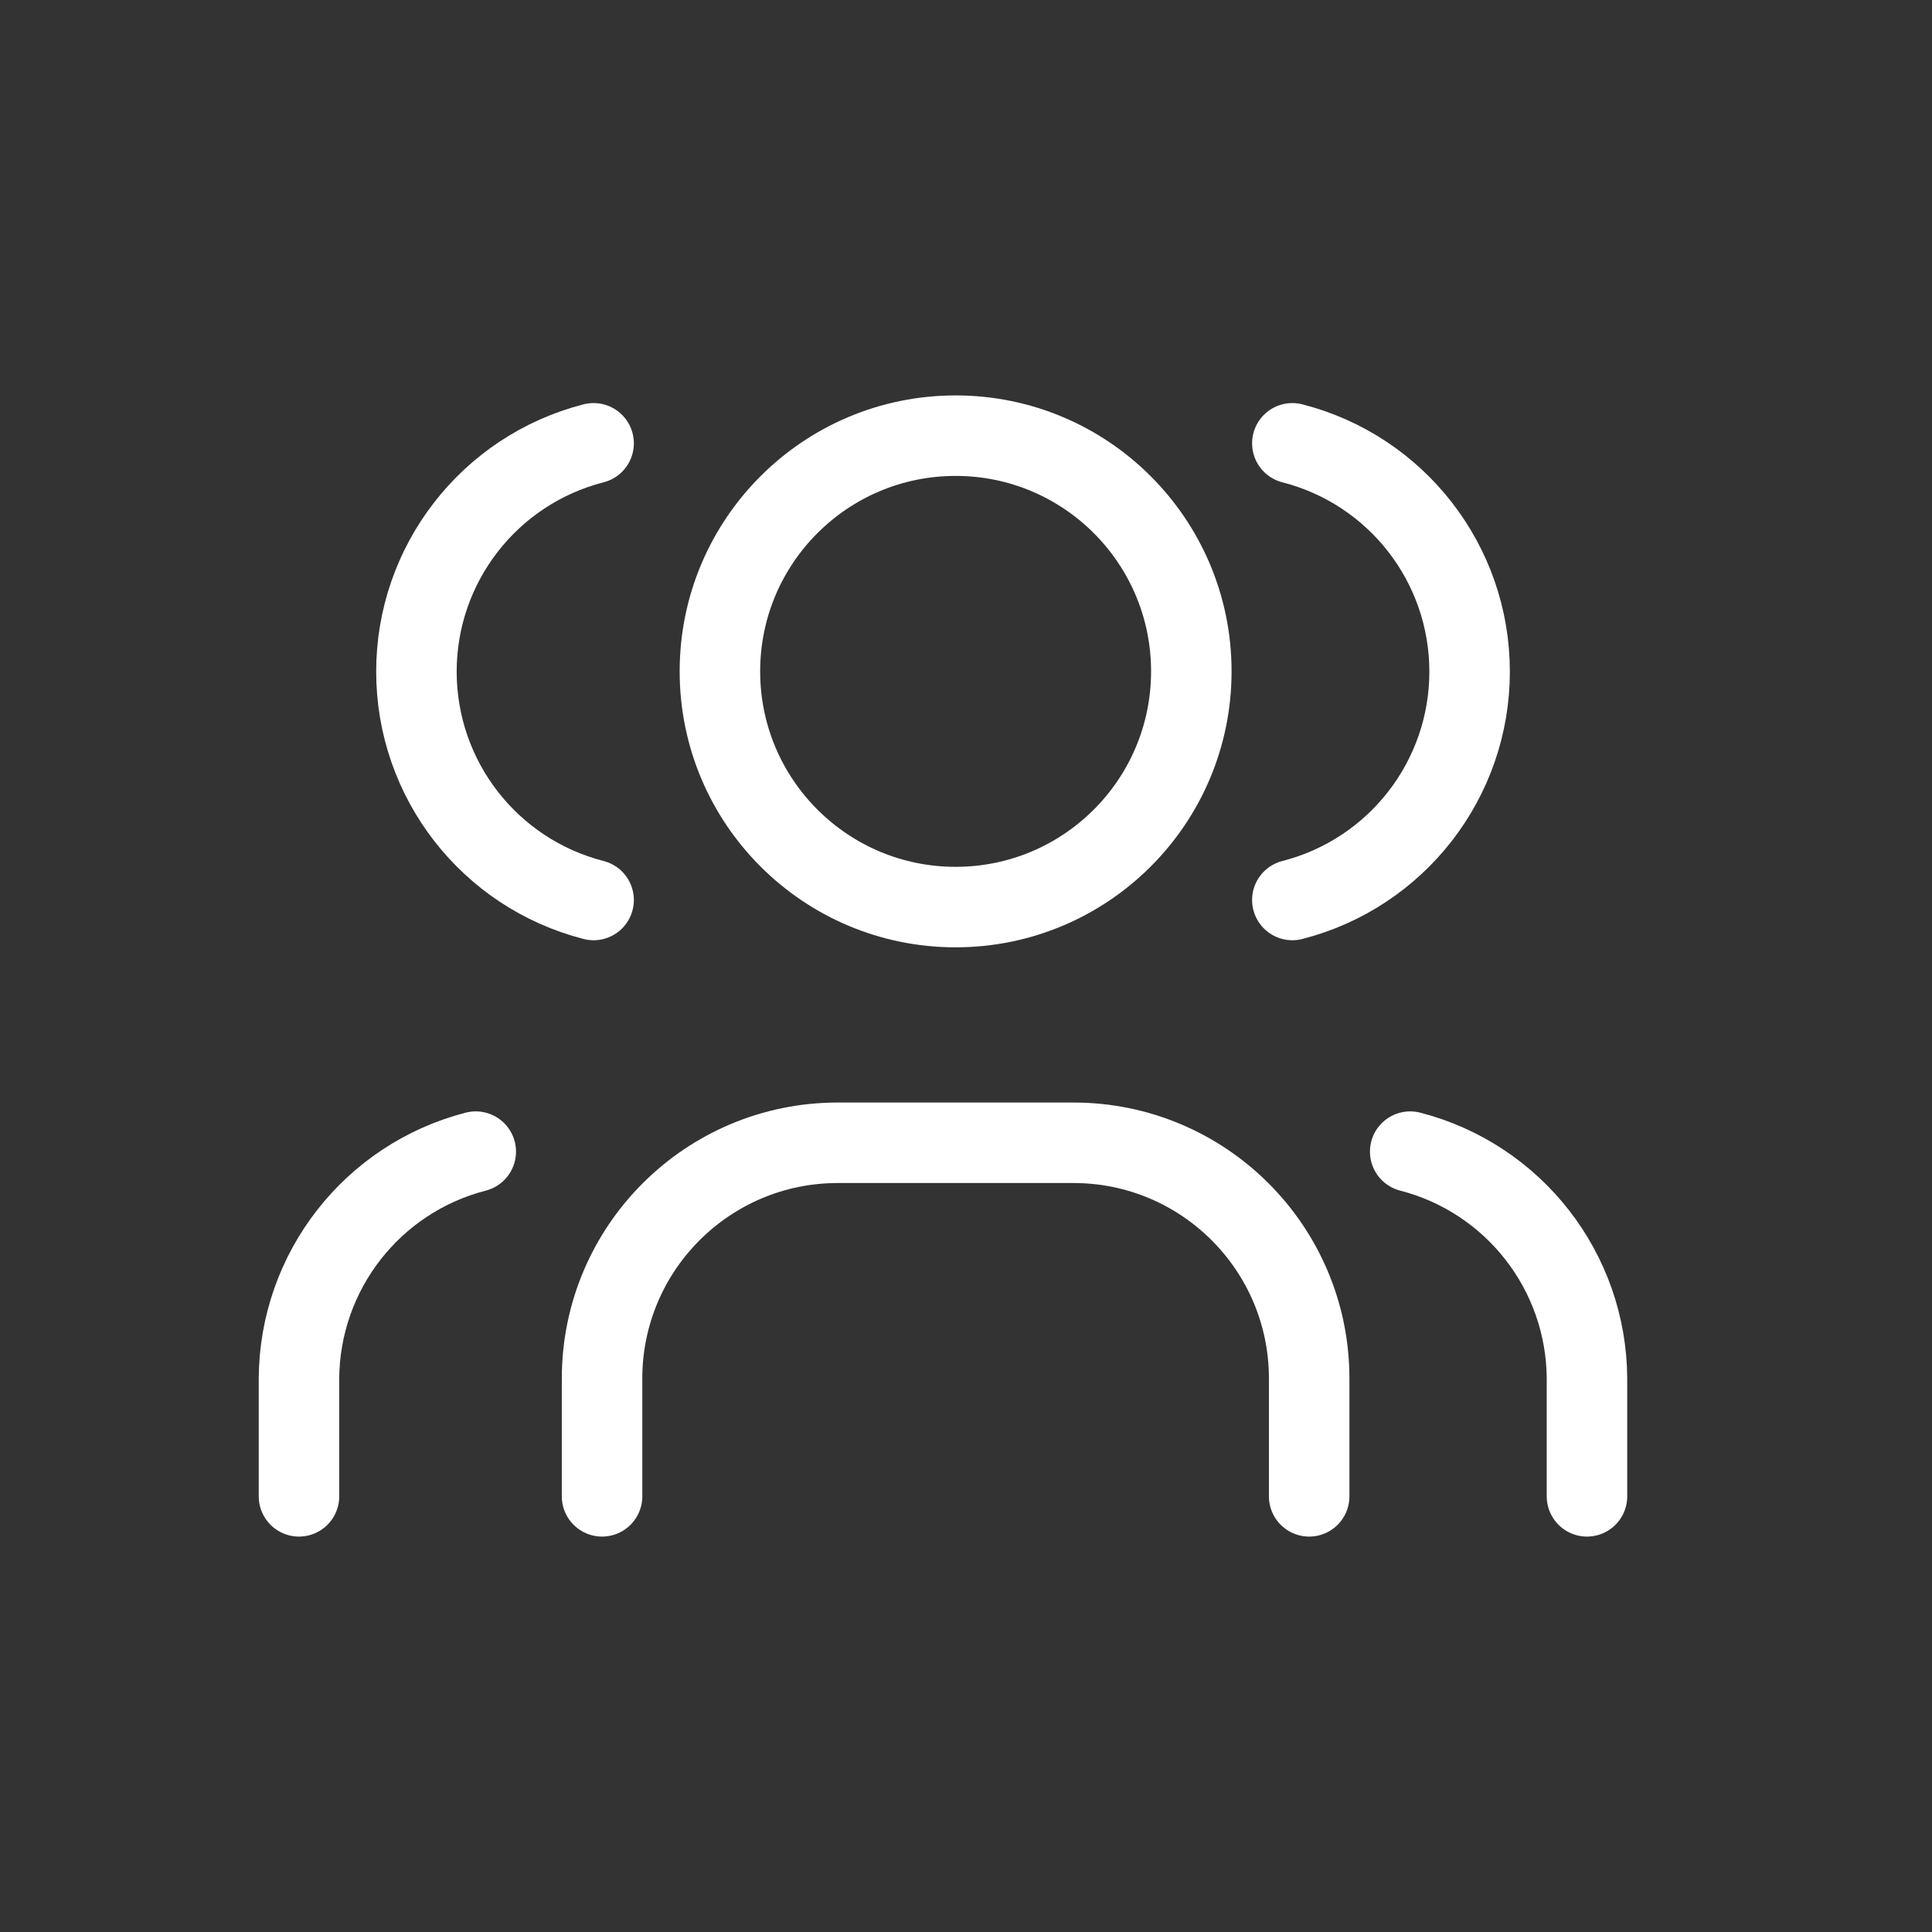<svg width="24" height="24" viewBox="0 0 24 24" fill="none" xmlns="http://www.w3.org/2000/svg">
<rect x="0" y="0" width="24" height="24" fill="#333333" stroke="none"/>
<ellipse cx="11.871" cy="8.34" rx="2.928" ry="2.928" stroke="white" stroke-linecap="round" stroke-linejoin="round"/>
<path d="M7.479 18.588V17.124C7.479 15.507 8.79 14.196 10.407 14.196H13.335C14.952 14.196 16.263 15.507 16.263 17.124V18.588" stroke="white" stroke-linecap="round" stroke-linejoin="round"/>
<path d="M16.054 5.507C17.35 5.839 18.256 7.006 18.256 8.343C18.256 9.681 17.35 10.848 16.054 11.18" stroke="white" stroke-linecap="round" stroke-linejoin="round"/>
<path d="M19.714 18.588V17.124C19.707 15.795 18.805 14.638 17.518 14.306" stroke="white" stroke-linecap="round" stroke-linejoin="round"/>
<path d="M7.374 5.507C6.079 5.839 5.173 7.006 5.173 8.343C5.173 9.681 6.079 10.848 7.374 11.18" stroke="white" stroke-linecap="round" stroke-linejoin="round"/>
<path d="M3.714 18.588V17.124C3.722 15.795 4.623 14.638 5.91 14.306" stroke="white" stroke-linecap="round" stroke-linejoin="round"/>
</svg>
